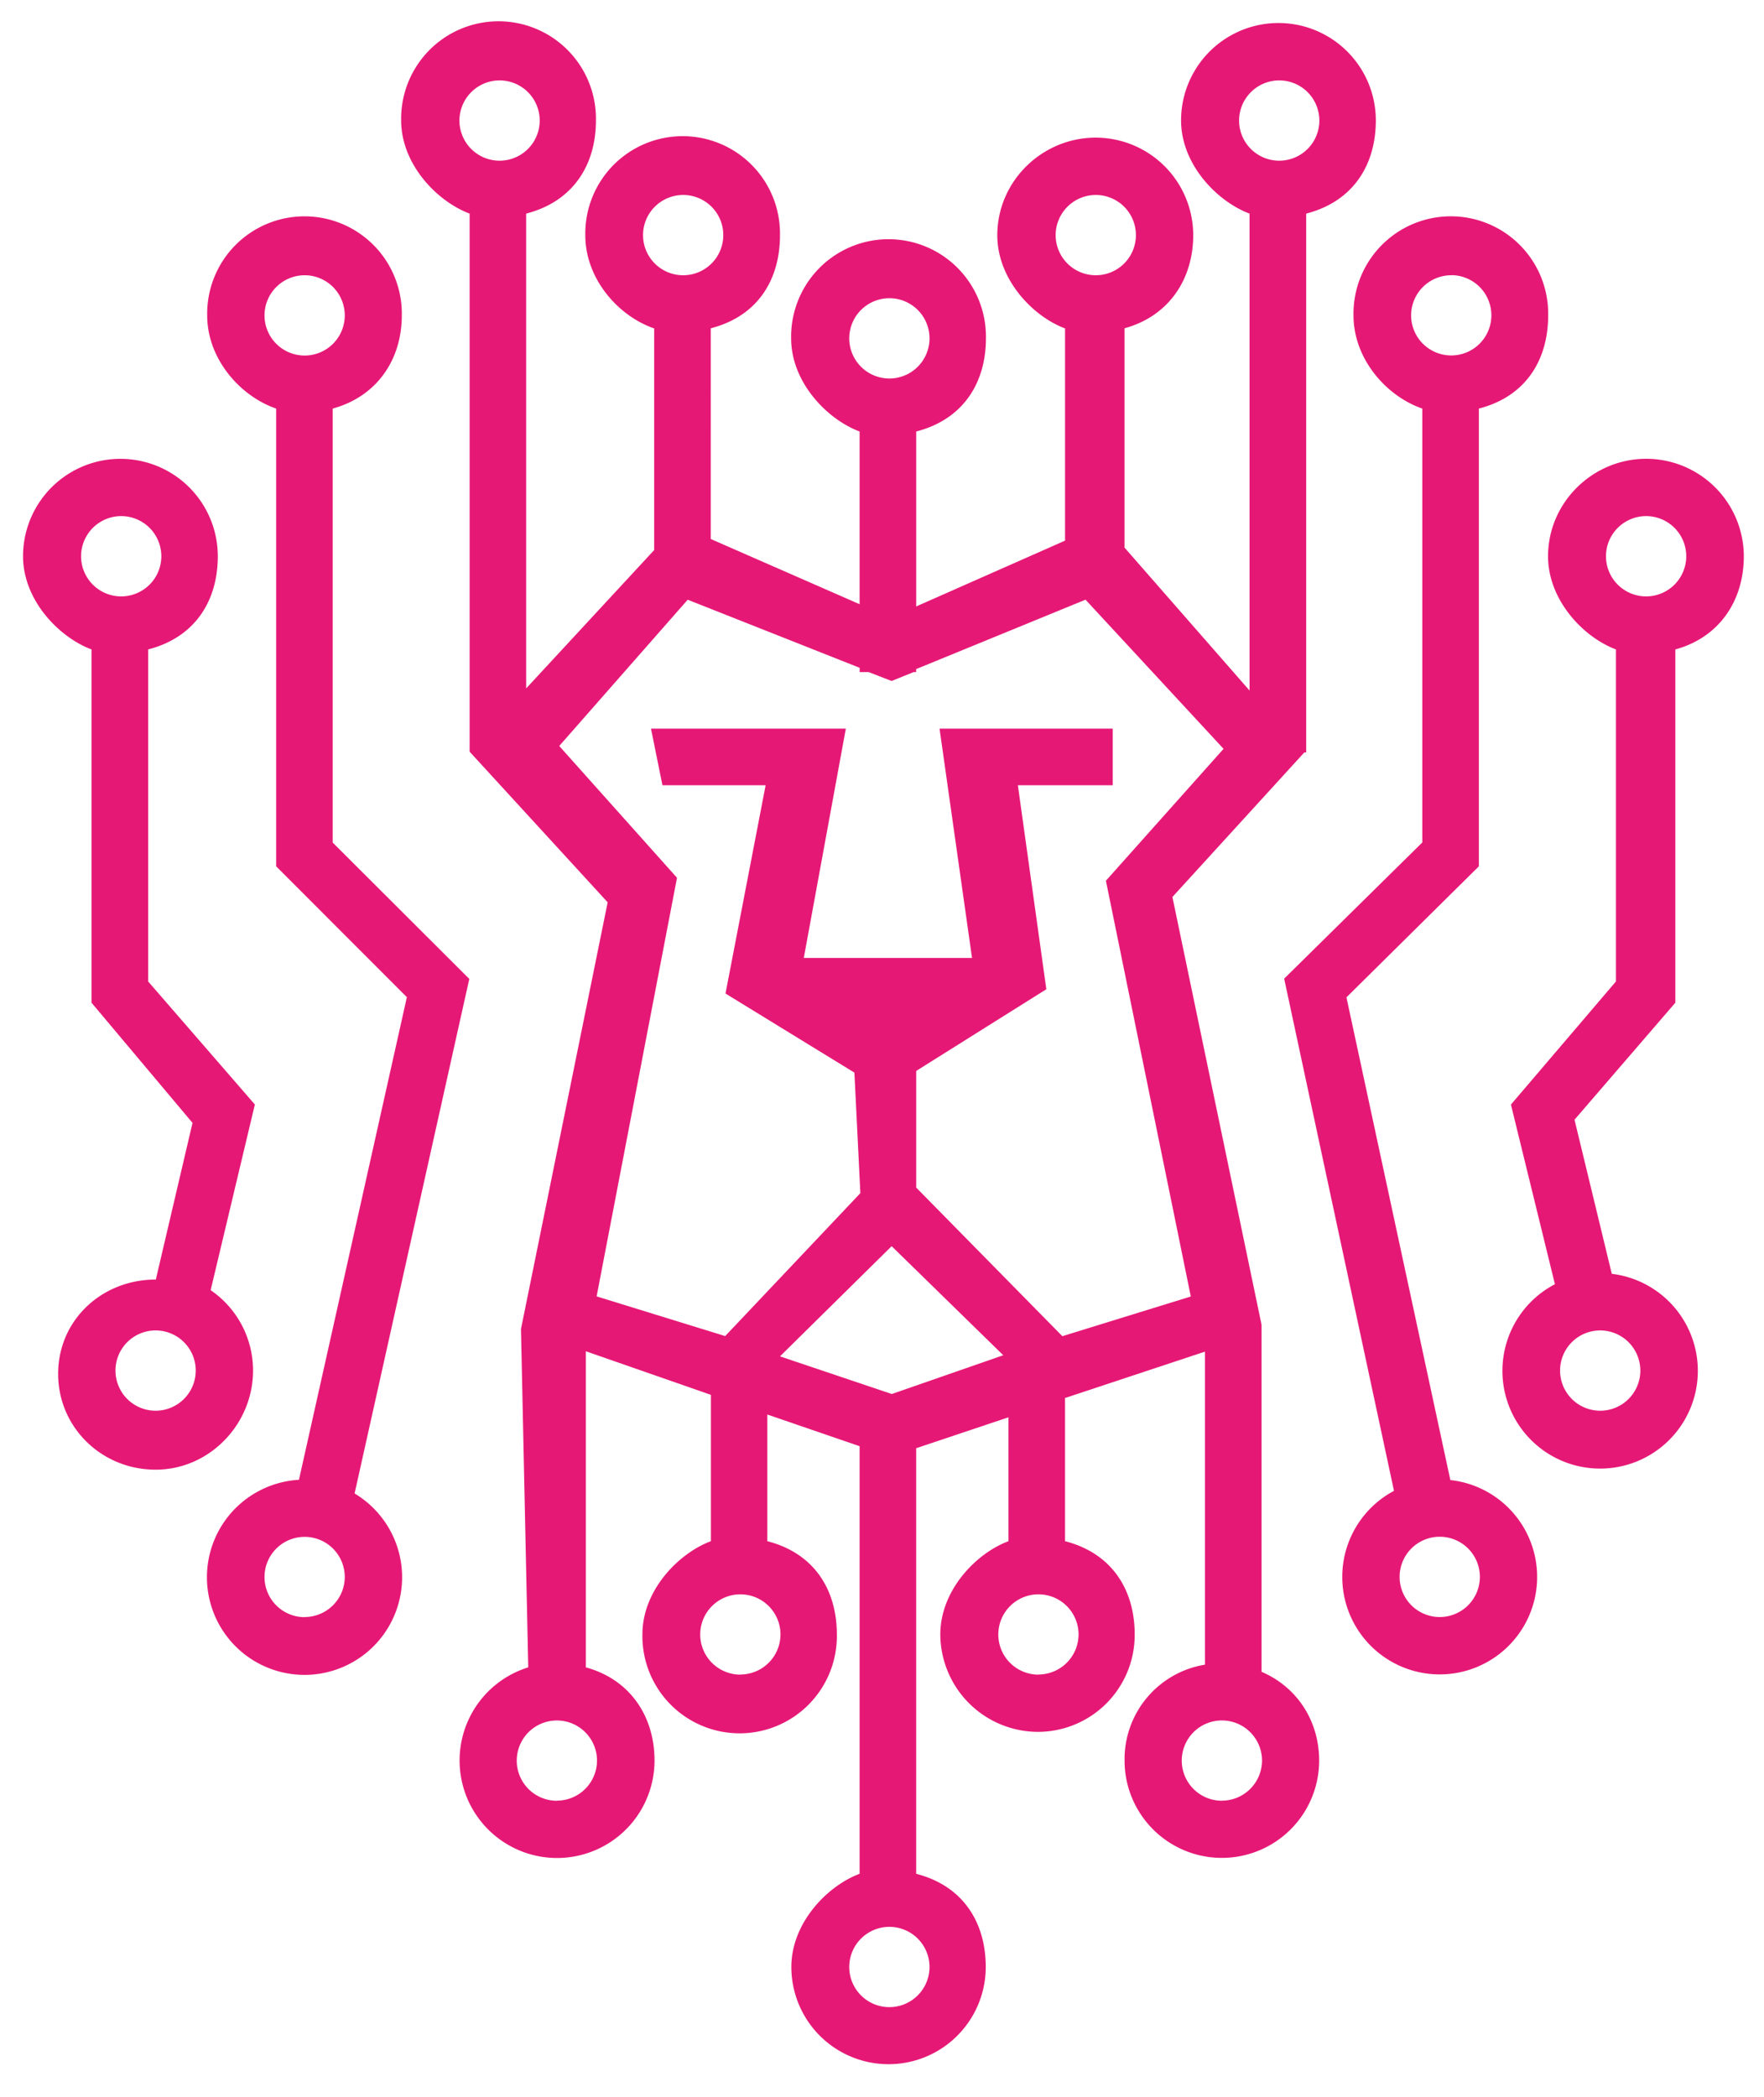 <svg id="Camada_1" data-name="Camada 1" xmlns="http://www.w3.org/2000/svg" viewBox="0 0 592.54 704.23"><defs><style>.cls-1{fill:#e61876;}</style></defs><path class="cls-1" d="M562.76,336.71V218.08c15-4.12,23-16.59,23-31.29A32.81,32.81,0,0,0,553,154.06c-18,0-33,14.68-33,32.73,0,14.7,11.81,27.17,22.81,31.29V329.57l-35.28,41.35,14.78,60.32a32.82,32.82,0,1,0,19.1-3.49L528.89,376Zm-9.82-163.4a13.48,13.48,0,1,1-13.48,13.48A13.49,13.49,0,0,1,552.94,173.31ZM551,460.24a13.48,13.48,0,1,1-13.48-13.48A13.5,13.5,0,0,1,551,460.24Z"/><path class="cls-1" d="M119.11,501.51l38.53-172.79-45.88-45.78V137.2c15-4.12,23.21-16.59,23.21-31.29a32.69,32.69,0,1,0-65.37,0c0,14.7,11.16,27.17,23.16,31.29V290.91l43.91,43.94L100.42,496.92a32.78,32.78,0,1,0,18.69,4.59ZM102.33,92.43a13.48,13.48,0,1,1-13.48,13.48A13.49,13.49,0,0,1,102.33,92.43Zm0,450.61a13.48,13.48,0,1,1,13.48-13.48A13.49,13.49,0,0,1,102.33,543Z"/><path class="cls-1" d="M423.76,561.39V444.83L393.82,301.21l44.34-48.58-.1.05h.7V71.73c16-4.13,23.39-16.59,23.39-31.29a32.71,32.71,0,1,0-65.42,0c0,14.7,12,27.16,23,31.29V231.88l-42-48V110.24c15-4.12,23.08-16.59,23.08-31.29a32.78,32.78,0,0,0-32.75-32.73C350,46.22,335,60.9,335,79c0,14.7,11.76,27.17,22.76,31.29v71.25l-50,22.1V144.9c16-4.12,23.42-16.58,23.42-31.28a32.72,32.72,0,1,0-65.43,0c0,14.7,12,27.16,23,31.28v58l-50-21.9V110.24C254.76,106.12,262,93.65,262,79a32.7,32.7,0,1,0-65.39,0c0,14.7,11.13,27.17,23.13,31.29v74.42l-43,46.46V71.73c16-4.13,23.44-16.59,23.44-31.29a32.72,32.72,0,1,0-65.43,0c0,14.7,12,27.16,23,31.29V252.24l0,.18L204.12,303,175,446.28l2.44,113.62a32.74,32.74,0,1,0,42.42,31.29c0-14.7-8.07-27.17-23.07-31.29V453.76l42,14.63v49.14c-11,4.13-23,16.59-23,31.29a32.66,32.66,0,1,0,65.31,0c0-14.7-7.35-27.16-23.35-31.29V475l31,10.64V629.22c-11,4.13-22.93,16.59-22.93,31.29a32.65,32.65,0,1,0,65.3,0c0-14.7-7.37-27.16-23.37-31.29V486.31l31-10.38v41.6c-11,4.13-22.89,16.59-22.89,31.29a32.87,32.87,0,0,0,32.84,32.74,32.53,32.53,0,0,0,32.45-32.74c0-14.7-7.4-27.16-23.4-31.29V469.45l47-15.57V559a32.17,32.17,0,0,0-27,32.2,32.68,32.68,0,1,0,65.36,0C443.11,577.94,435.76,566.54,423.76,561.39ZM429.7,27a13.48,13.48,0,1,1-13.48,13.48A13.5,13.5,0,0,1,429.7,27ZM167.81,27a13.48,13.48,0,1,1-13.48,13.48A13.5,13.5,0,0,1,167.81,27Zm19.25,577.7a13.48,13.48,0,1,1,13.48-13.47A13.49,13.49,0,0,1,187.06,604.66Zm61.63-42.36a13.48,13.48,0,1,1,13.48-13.48A13.49,13.49,0,0,1,248.69,562.3Zm100.13,0a13.48,13.48,0,1,1,13.48-13.48A13.5,13.5,0,0,1,348.82,562.3ZM368.08,65.47A13.48,13.48,0,1,1,354.6,79,13.5,13.5,0,0,1,368.08,65.47Zm-69.33,34.67a13.48,13.48,0,1,1-13.48,13.48A13.49,13.49,0,0,1,298.75,100.14ZM229.43,65.47A13.48,13.48,0,1,1,216,79,13.5,13.5,0,0,1,229.43,65.47ZM298.75,674a13.48,13.48,0,1,1,13.48-13.48A13.5,13.5,0,0,1,298.75,674Zm.8-205.89L262,455.47l37.51-37L337,455.09Zm57.3-19.42-49.09-49.9V359.62l43.71-27.43-9.56-68.51h31.85v-19H315.6l10.91,77H270l14.12-77H218.67l3.85,19h34.66L243.7,333.63,287,360.19,289,400.66l-45.41,48-43.18-13.33,27-140.57L187.85,250.5,231,201.39l57.77,22.86v1.43h3l7.73,3,7.4-3h.84v-1l56.89-23.31L411,251.46l-39.52,44.29L400,435.36Zm53.59,156a13.48,13.48,0,1,1,13.48-13.47A13.49,13.49,0,0,1,410.44,604.66Z"/><path class="cls-1" d="M85,460.24a32.7,32.7,0,0,0-14.24-27l14.85-62.34L49.76,329.57V218.08c16-4.12,23.4-16.59,23.4-31.29a32.71,32.71,0,1,0-65.42,0c0,14.7,12,27.17,23,31.29V336.71l33.93,40.36L52.34,429.68h-.07c-18.05,0-32.74,13.6-32.74,31.65s14.69,32.19,32.74,32.19S85,478.29,85,460.24ZM40.71,173.31a13.48,13.48,0,1,1-13.48,13.48A13.5,13.5,0,0,1,40.71,173.31ZM52.27,473.72a13.48,13.48,0,1,1,13.48-13.48A13.49,13.49,0,0,1,52.27,473.72Z"/><path class="cls-1" d="M487.18,497l-34.9-162.09,44.48-44V137.2c16-4.12,23.28-16.59,23.28-31.29a32.7,32.7,0,1,0-65.39,0c0,14.7,11.11,27.17,23.11,31.29V282.9l-46.4,45.73,36.89,172A32.73,32.73,0,1,0,487.18,497Zm.29-404.6A13.48,13.48,0,1,1,474,105.91,13.5,13.5,0,0,1,487.47,92.43ZM483.62,543a13.48,13.48,0,1,1,13.48-13.48A13.49,13.49,0,0,1,483.62,543Z"/></svg>